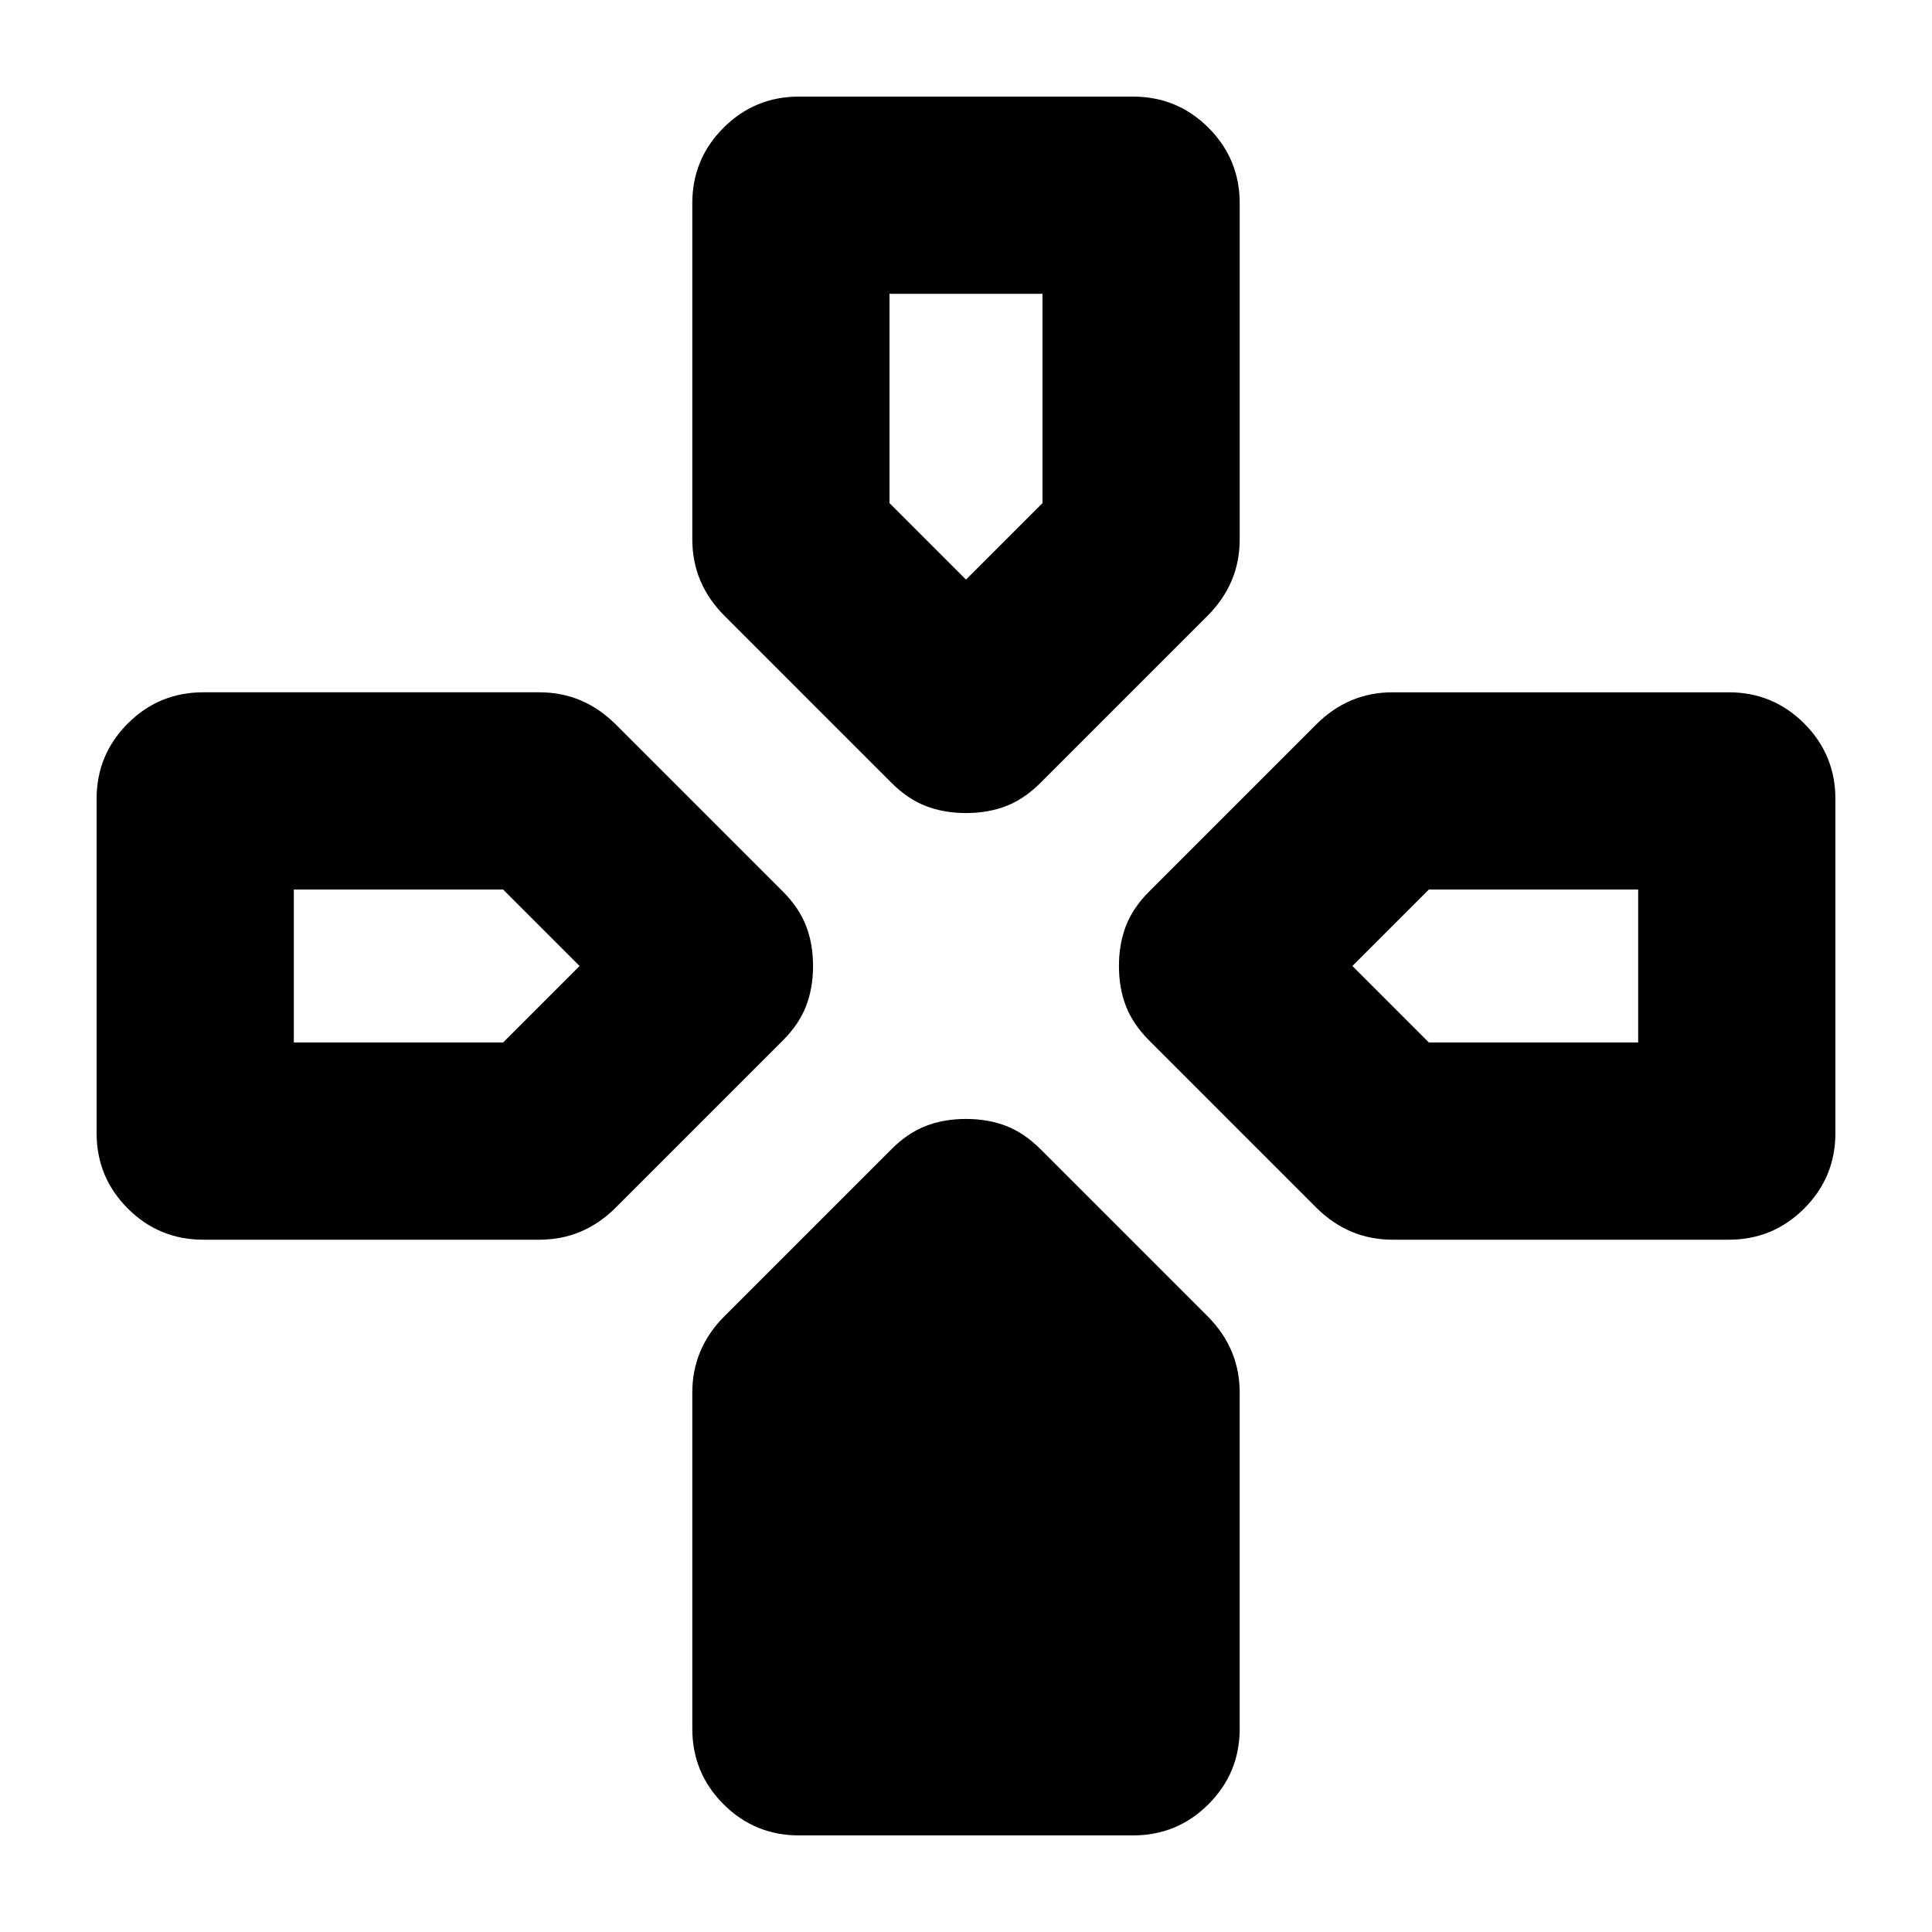 <svg xmlns="http://www.w3.org/2000/svg" height="24" viewBox="0 -960 960 960" width="24"><path d="m443-571-83-83q-8-8-12-17.5t-4-20.5v-167q0-22 15.5-37.5T397-912h166q22 0 37.5 15.5T616-859v167q0 11-4 20.5T600-654l-83 83q-8 8-17 11.5t-20 3.5q-11 0-20-3.5T443-571Zm128 128q-8-8-11.5-17t-3.5-20q0-11 3.5-20t11.5-17l83-83q8-8 17.5-12t20.5-4h167q22 0 37.5 15.5T912-563v166q0 22-15.5 37.5T859-344H692q-11 0-20.5-4T654-360l-83-83ZM48-397v-166q0-22 15.5-37.5T101-616h167q11 0 20.5 4t17.5 12l83 83q8 8 11.5 17t3.5 20q0 11-3.5 20T389-443l-83 83q-8 8-17.5 12t-20.5 4H101q-22 0-37.5-15.5T48-397Zm296 296v-167q0-11 4-20.5t12-17.5l83-83q8-8 17-11.5t20-3.5q11 0 20 3.5t17 11.5l83 83q8 8 12 17.5t4 20.5v167q0 22-15.5 37.5T563-48H397q-22 0-37.5-15.5T344-101Zm136-571 38-38v-104h-76v104l38 38ZM146-442h104l38-38-38-38H146v76Zm564 0h104v-76H710l-38 38 38 38Z"/></svg>